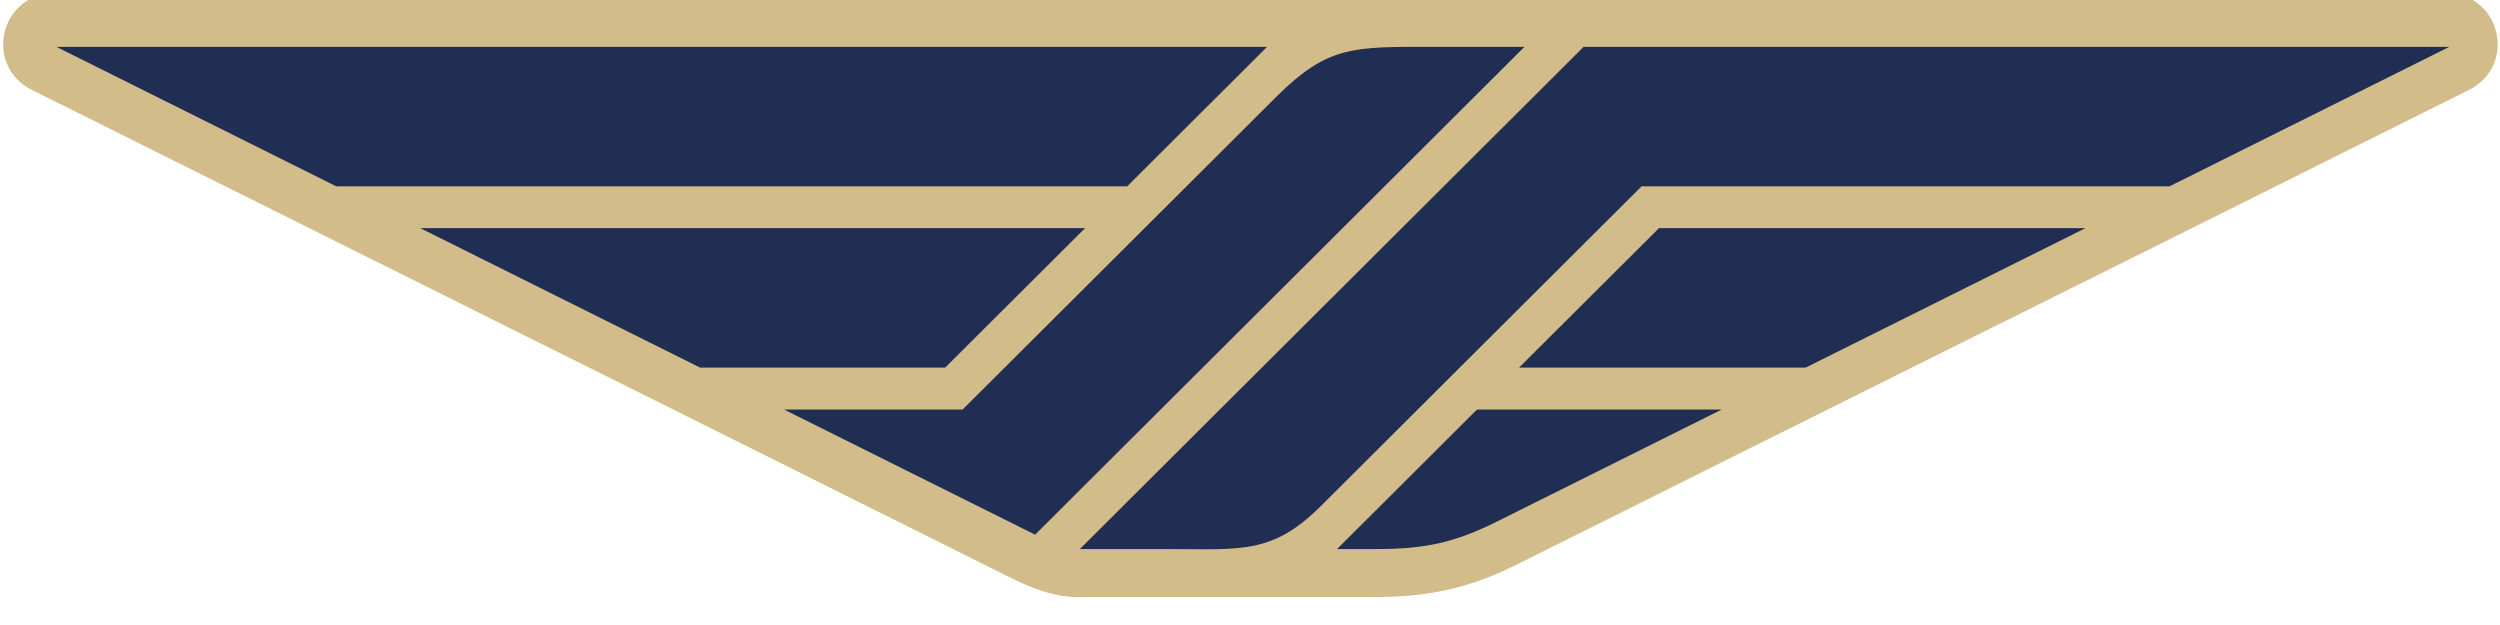 <?xml version="1.0" encoding="UTF-8" standalone="no"?>
<!-- Created with Inkscape (http://www.inkscape.org/) -->

<svg
   width="64"
   height="16"
   viewBox="0 0 16.933 4.233"
   version="1.1"
   id="svg317"
   inkscape:version="1.1.2 (0a00cf5339, 2022-02-04)"
   sodipodi:docname="logo64-blue.svg"
   xmlns:inkscape="http://www.inkscape.org/namespaces/inkscape"
   xmlns:sodipodi="http://sodipodi.sourceforge.net/DTD/sodipodi-0.dtd"
   xmlns="http://www.w3.org/2000/svg"
   xmlns:svg="http://www.w3.org/2000/svg"
   xmlns:rdf="http://www.w3.org/1999/02/22-rdf-syntax-ns#"
   xmlns:cc="http://creativecommons.org/ns#"
   xmlns:dc="http://purl.org/dc/elements/1.1/">
  <defs
     id="defs311" />
  <sodipodi:namedview
     id="base"
     pagecolor="#ffffff"
     bordercolor="#666666"
     borderopacity="1.0"
     inkscape:pageopacity="0.0"
     inkscape:pageshadow="2"
     inkscape:zoom="32"
     inkscape:cx="28.796875"
     inkscape:cy="7.640625"
     inkscape:document-units="px"
     inkscape:current-layer="layer1"
     showgrid="false"
     units="px"
     inkscape:window-width="3836"
     inkscape:window-height="2134"
     inkscape:window-x="0"
     inkscape:window-y="0"
     inkscape:window-maximized="0"
     inkscape:pagecheckerboard="0"
     height="15px" />
  <g
     inkscape:label="Layer 1"
     inkscape:groupmode="layer"
     id="layer1"
     transform="translate(0,-292.767)">
    <g
       id="g15521"
       transform="matrix(0.963,0,0,0.96,-62.629,36.295)"
       style="stroke-width:1.04">
      <path
         id="path14090"
         style="color:#000000;fill:#d1bc8a;stroke:#d1bc8a;stroke-width:0.367;stroke-linejoin:round;stroke-opacity:1;-inkscape-stroke:none"
         d="m 80.355,268.611 1.968,-0.985 c 0.164,-0.084 0.106,-0.332 -0.078,-0.333 l -6.087,-6e-5 -0.418,-2e-5 -0.656,2e-5 -1.153,-5e-5 -8.513,5e-5 c -0.185,-3.7e-4 -0.246,0.249 -0.081,0.333 l 1.97,0.985 3.149,1.574 0.835,0.418 0.928,0.464 c 0.123,0.061 0.257,0.12 0.394,0.12 h 0.61 1.199 0.277 c 0.364,0 0.618,-0.057 0.931,-0.214 l 1.576,-0.789 z"
         sodipodi:nodetypes="cccccccccccccsccsccc" />
      <g
         id="g5020-9"
         transform="matrix(1.116,0,0,1.116,-94.282,53.527)"
         style="fill:#202e53;fill-opacity:1;stroke:none;stroke-width:0.099;stroke-linejoin:round;stroke-miterlimit:4;stroke-dasharray:none;stroke-opacity:1">
        <path
           style="fill:#202e53;fill-opacity:1;stroke:none;stroke-width:0.099;stroke-linecap:butt;stroke-linejoin:round;stroke-miterlimit:4;stroke-dasharray:none;stroke-dashoffset:0;stroke-opacity:1;marker:none"
           d="m 147.699,194.015 0.75,0.375 0.832,0.416 3.084,-3.084 h -0.589 c -0.492,0 -0.651,-0.007 -0.975,0.316 l -1.977,1.977 z"
           id="path1940-3-0-3"
           inkscape:connector-curvature="0"
           sodipodi:nodetypes="ccccsscc" />
        <path
           sodipodi:nodetypes="ccsscccc"
           inkscape:connector-curvature="0"
           id="path1317-7-6-6-6"
           d="m 152.738,191.722 -3.175,3.175 h 0.546 c 0.467,0 0.664,0.037 0.974,-0.273 l 2.02,-2.02 h 3.327 l 1.764,-0.882 z"
           style="color:#000000;font-style:normal;font-variant:normal;font-weight:normal;font-stretch:normal;font-size:medium;line-height:normal;font-family:sans-serif;font-variant-ligatures:normal;font-variant-position:normal;font-variant-caps:normal;font-variant-numeric:normal;font-variant-alternates:normal;font-feature-settings:normal;text-indent:0;text-align:start;text-decoration:none;text-decoration-line:none;text-decoration-style:solid;text-decoration-color:#000000;letter-spacing:normal;word-spacing:normal;text-transform:none;writing-mode:lr-tb;direction:ltr;text-orientation:mixed;dominant-baseline:auto;baseline-shift:baseline;text-anchor:start;white-space:normal;shape-padding:0;clip-rule:nonzero;display:inline;overflow:visible;visibility:visible;isolation:auto;mix-blend-mode:normal;color-interpolation:sRGB;color-interpolation-filters:linearRGB;solid-color:#000000;solid-opacity:1;fill:#202e53;fill-opacity:1;fill-rule:nonzero;stroke:none;stroke-width:0.099;stroke-linecap:butt;stroke-linejoin:round;stroke-miterlimit:4;stroke-dasharray:none;stroke-dashoffset:0;stroke-opacity:1;marker:none;color-rendering:auto;image-rendering:auto;shape-rendering:auto;text-rendering:auto;enable-background:accumulate" />
        <path
           sodipodi:nodetypes="ccsscc"
           inkscape:connector-curvature="0"
           id="path1319-5-7-1-0"
           d="m 152.066,194.015 -0.882,0.882 h 0.247 c 0.312,0 0.497,-0.042 0.763,-0.175 l 1.414,-0.707 z"
           style="color:#000000;font-style:normal;font-variant:normal;font-weight:normal;font-stretch:normal;font-size:medium;line-height:normal;font-family:sans-serif;font-variant-ligatures:normal;font-variant-position:normal;font-variant-caps:normal;font-variant-numeric:normal;font-variant-alternates:normal;font-feature-settings:normal;text-indent:0;text-align:start;text-decoration:none;text-decoration-line:none;text-decoration-style:solid;text-decoration-color:#000000;letter-spacing:normal;word-spacing:normal;text-transform:none;writing-mode:lr-tb;direction:ltr;text-orientation:mixed;dominant-baseline:auto;baseline-shift:baseline;text-anchor:start;white-space:normal;shape-padding:0;clip-rule:nonzero;display:inline;overflow:visible;visibility:visible;isolation:auto;mix-blend-mode:normal;color-interpolation:sRGB;color-interpolation-filters:linearRGB;solid-color:#000000;solid-opacity:1;fill:#202e53;fill-opacity:1;fill-rule:nonzero;stroke:none;stroke-width:0.099;stroke-linecap:butt;stroke-linejoin:round;stroke-miterlimit:4;stroke-dasharray:none;stroke-dashoffset:0;stroke-opacity:1;marker:none;color-rendering:auto;image-rendering:auto;shape-rendering:auto;text-rendering:auto;enable-background:accumulate" />
        <path
           sodipodi:nodetypes="ccccc"
           inkscape:connector-curvature="0"
           id="path1321-7-53-5-6"
           d="m 153.213,192.868 -0.882,0.882 h 1.806 l 1.764,-0.882 z"
           style="color:#000000;font-style:normal;font-variant:normal;font-weight:normal;font-stretch:normal;font-size:medium;line-height:normal;font-family:sans-serif;font-variant-ligatures:normal;font-variant-position:normal;font-variant-caps:normal;font-variant-numeric:normal;font-variant-alternates:normal;font-feature-settings:normal;text-indent:0;text-align:start;text-decoration:none;text-decoration-line:none;text-decoration-style:solid;text-decoration-color:#000000;letter-spacing:normal;word-spacing:normal;text-transform:none;writing-mode:lr-tb;direction:ltr;text-orientation:mixed;dominant-baseline:auto;baseline-shift:baseline;text-anchor:start;white-space:normal;shape-padding:0;clip-rule:nonzero;display:inline;overflow:visible;visibility:visible;isolation:auto;mix-blend-mode:normal;color-interpolation:sRGB;color-interpolation-filters:linearRGB;solid-color:#000000;solid-opacity:1;fill:#202e53;fill-opacity:1;fill-rule:nonzero;stroke:none;stroke-width:0.099;stroke-linecap:butt;stroke-linejoin:round;stroke-miterlimit:4;stroke-dasharray:none;stroke-dashoffset:0;stroke-opacity:1;marker:none;color-rendering:auto;image-rendering:auto;shape-rendering:auto;text-rendering:auto;enable-background:accumulate" />
        <path
           sodipodi:nodetypes="ccccc"
           inkscape:connector-curvature="0"
           id="path1323-6-56-5-2"
           d="m 145.406,192.868 1.764,0.882 h 1.544 l 0.882,-0.882 z"
           style="color:#000000;font-style:normal;font-variant:normal;font-weight:normal;font-stretch:normal;font-size:medium;line-height:normal;font-family:sans-serif;font-variant-ligatures:normal;font-variant-position:normal;font-variant-caps:normal;font-variant-numeric:normal;font-variant-alternates:normal;font-feature-settings:normal;text-indent:0;text-align:start;text-decoration:none;text-decoration-line:none;text-decoration-style:solid;text-decoration-color:#000000;letter-spacing:normal;word-spacing:normal;text-transform:none;writing-mode:lr-tb;direction:ltr;text-orientation:mixed;dominant-baseline:auto;baseline-shift:baseline;text-anchor:start;white-space:normal;shape-padding:0;clip-rule:nonzero;display:inline;overflow:visible;visibility:visible;isolation:auto;mix-blend-mode:normal;color-interpolation:sRGB;color-interpolation-filters:linearRGB;solid-color:#000000;solid-opacity:1;fill:#202e53;fill-opacity:1;fill-rule:nonzero;stroke:none;stroke-width:0.099;stroke-linecap:butt;stroke-linejoin:round;stroke-miterlimit:4;stroke-dasharray:none;stroke-dashoffset:0;stroke-opacity:1;marker:none;color-rendering:auto;image-rendering:auto;shape-rendering:auto;text-rendering:auto;enable-background:accumulate" />
        <path
           sodipodi:nodetypes="ccccc"
           inkscape:connector-curvature="0"
           id="path1325-2-2-4-6"
           d="m 143.113,191.722 1.764,0.882 h 4.984 l 0.882,-0.882 z"
           style="color:#000000;font-style:normal;font-variant:normal;font-weight:normal;font-stretch:normal;font-size:medium;line-height:normal;font-family:sans-serif;font-variant-ligatures:normal;font-variant-position:normal;font-variant-caps:normal;font-variant-numeric:normal;font-variant-alternates:normal;font-feature-settings:normal;text-indent:0;text-align:start;text-decoration:none;text-decoration-line:none;text-decoration-style:solid;text-decoration-color:#000000;letter-spacing:normal;word-spacing:normal;text-transform:none;writing-mode:lr-tb;direction:ltr;text-orientation:mixed;dominant-baseline:auto;baseline-shift:baseline;text-anchor:start;white-space:normal;shape-padding:0;clip-rule:nonzero;display:inline;overflow:visible;visibility:visible;isolation:auto;mix-blend-mode:normal;color-interpolation:sRGB;color-interpolation-filters:linearRGB;solid-color:#000000;solid-opacity:1;fill:#202e53;fill-opacity:1;fill-rule:nonzero;stroke:none;stroke-width:0.099;stroke-linecap:butt;stroke-linejoin:round;stroke-miterlimit:4;stroke-dasharray:none;stroke-dashoffset:0;stroke-opacity:1;marker:none;color-rendering:auto;image-rendering:auto;shape-rendering:auto;text-rendering:auto;enable-background:accumulate" />
      </g>
    </g>
  </g>
</svg>
